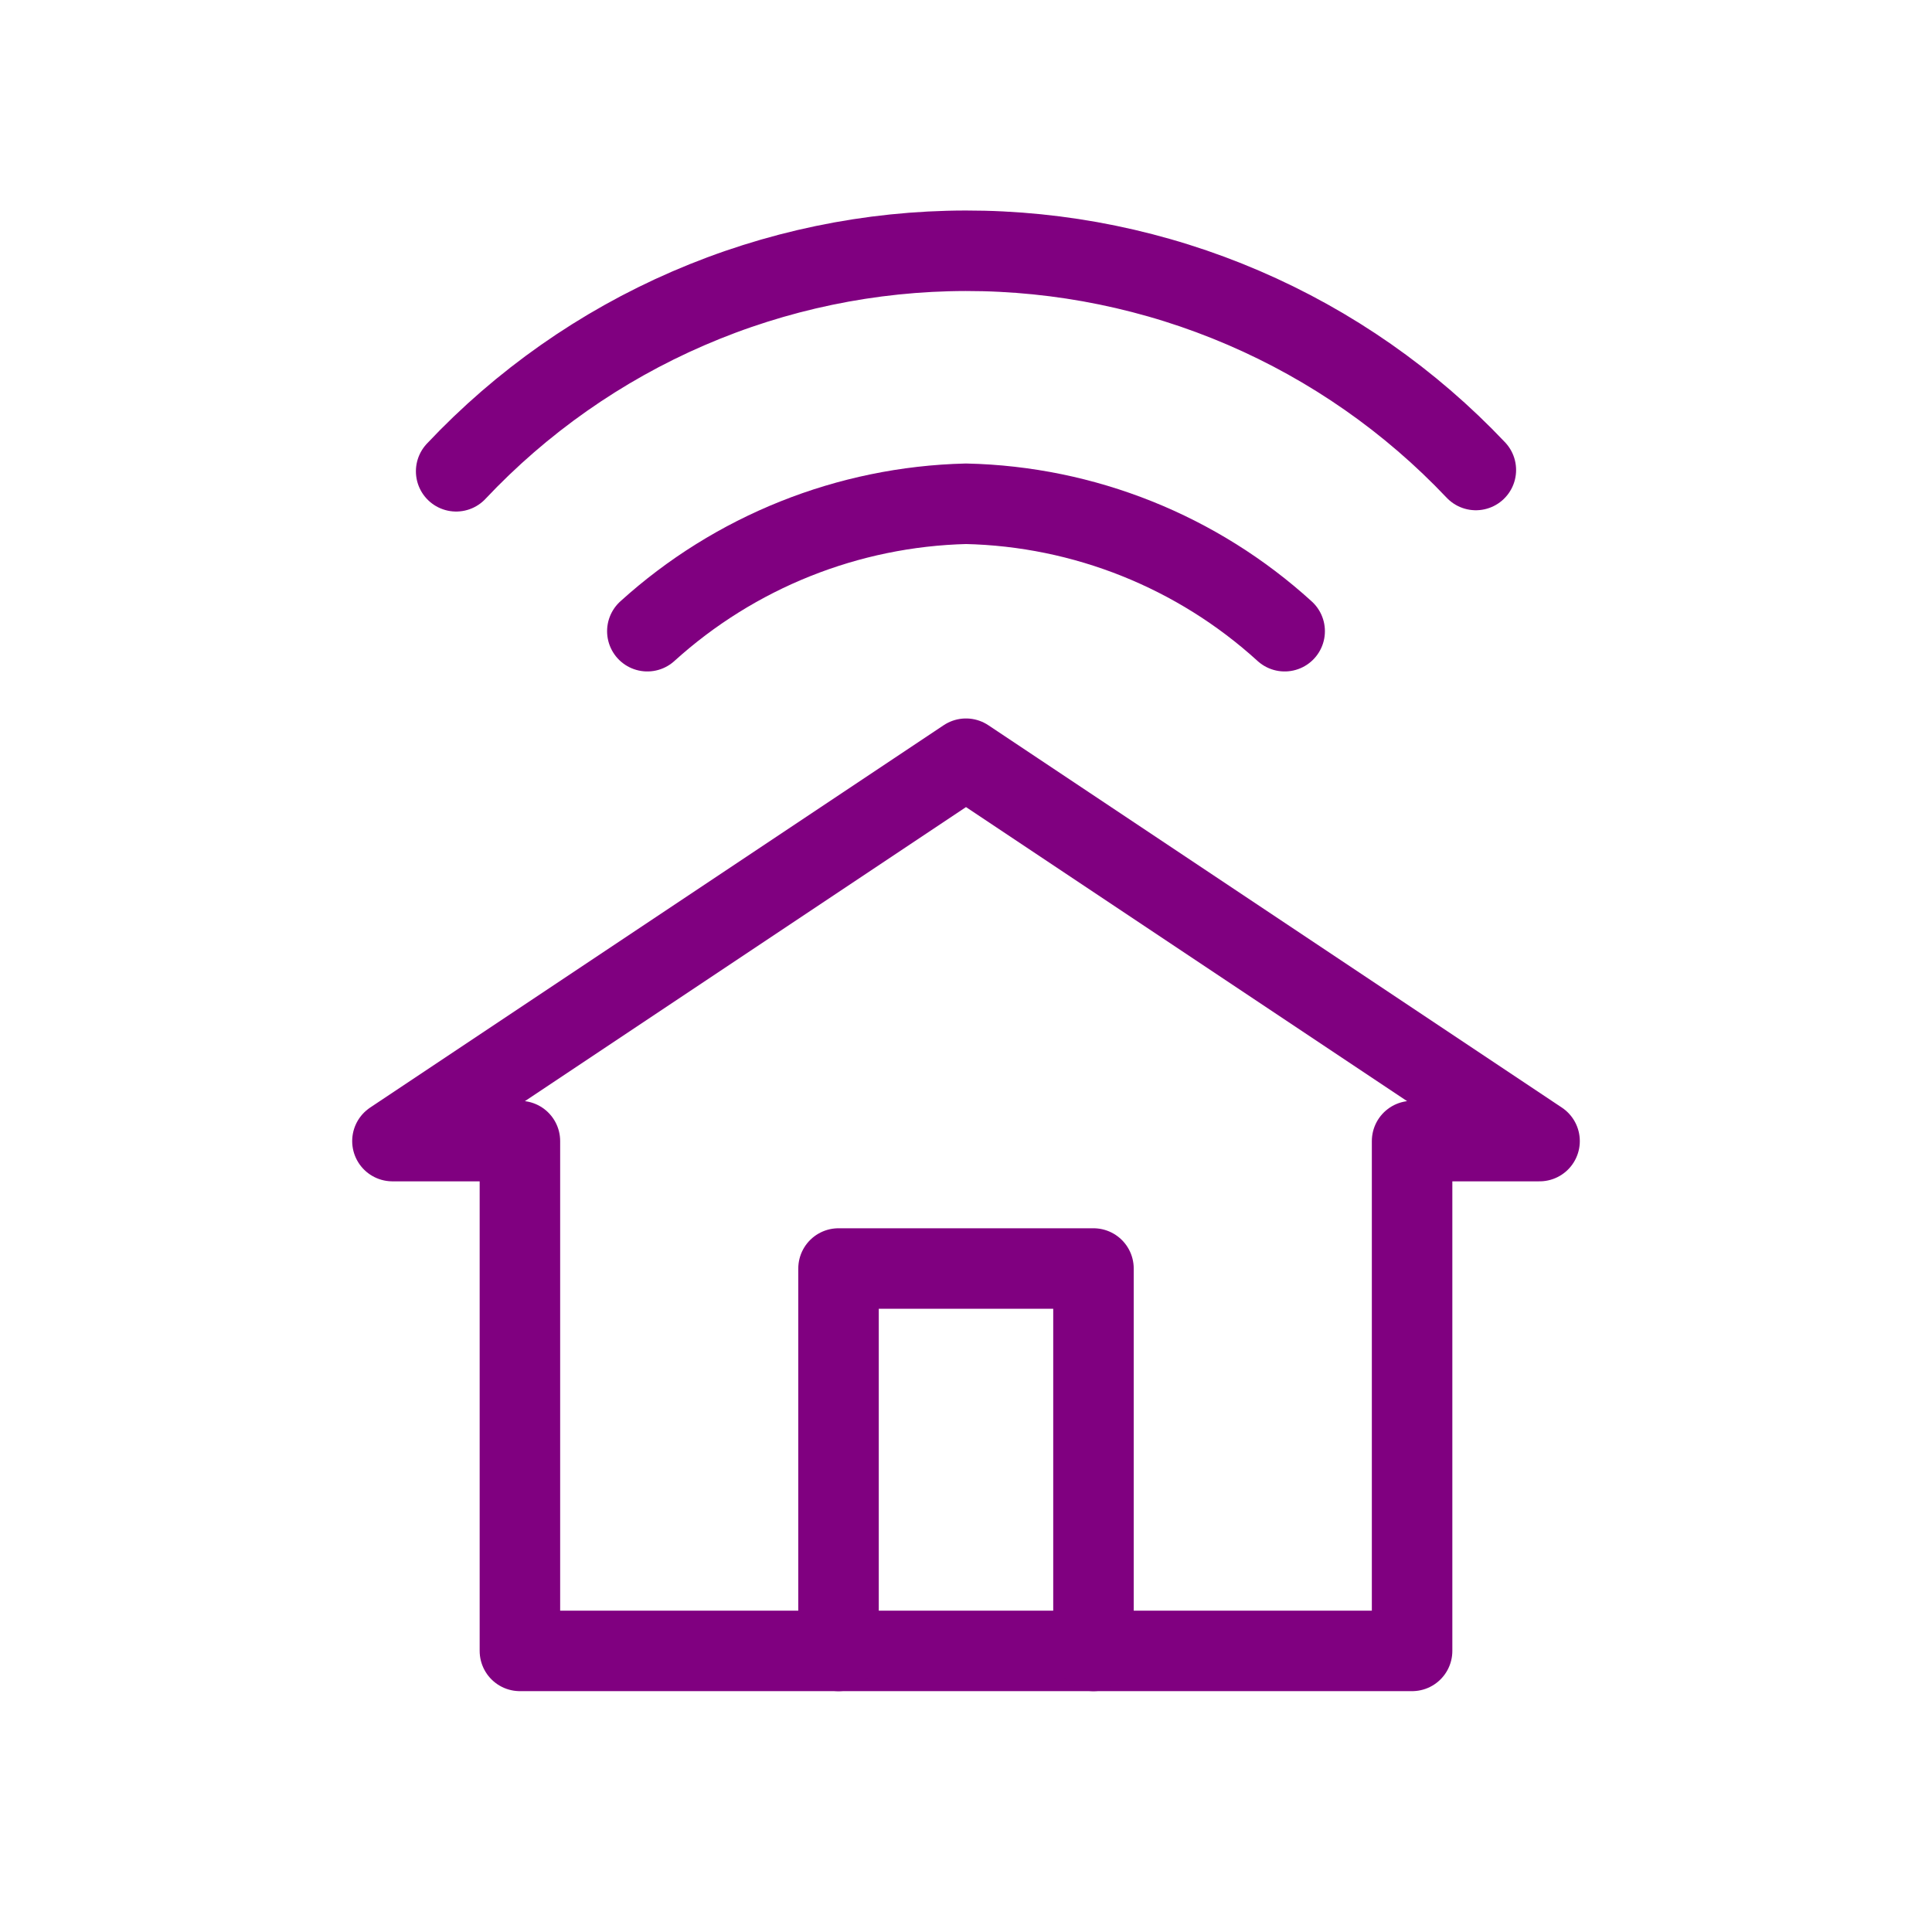 <svg width="48" height="48" viewBox="0 0 48 48" fill="none" xmlns="http://www.w3.org/2000/svg">
    <g clip-path="url(#clip0)">
        <path d="M12.917 41.016H35.083V28.35H38.25L24 18.85L9.75 28.35H12.917V29.015V41.016Z" stroke="purple" stroke-width="2" stroke-linecap="round" stroke-linejoin="round"/>
        <path d="M20.833 41.016V31.516H27.167V41.016" stroke="purple" stroke-width="2" stroke-linecap="round" stroke-linejoin="round"/>
        <path d="M11.333 11.709C12.959 9.982 14.921 8.605 17.098 7.663C19.275 6.721 21.621 6.233 23.993 6.23C26.365 6.228 28.713 6.709 30.892 7.646C33.071 8.582 35.036 9.954 36.667 11.677" stroke="purple" stroke-width="2" stroke-linecap="round" stroke-linejoin="round"/>
        <path d="M16.083 15.682C18.257 13.712 21.067 12.588 24 12.516C26.934 12.581 29.746 13.706 31.917 15.682" stroke="purple" stroke-width="2" stroke-linecap="round" stroke-linejoin="round"/>
    </g>
    <defs>
        <clipPath id="clip0">
            <rect width="38" height="38" fill="purple" transform="translate(5 4.6)"/>
        </clipPath>
    </defs>
</svg>
